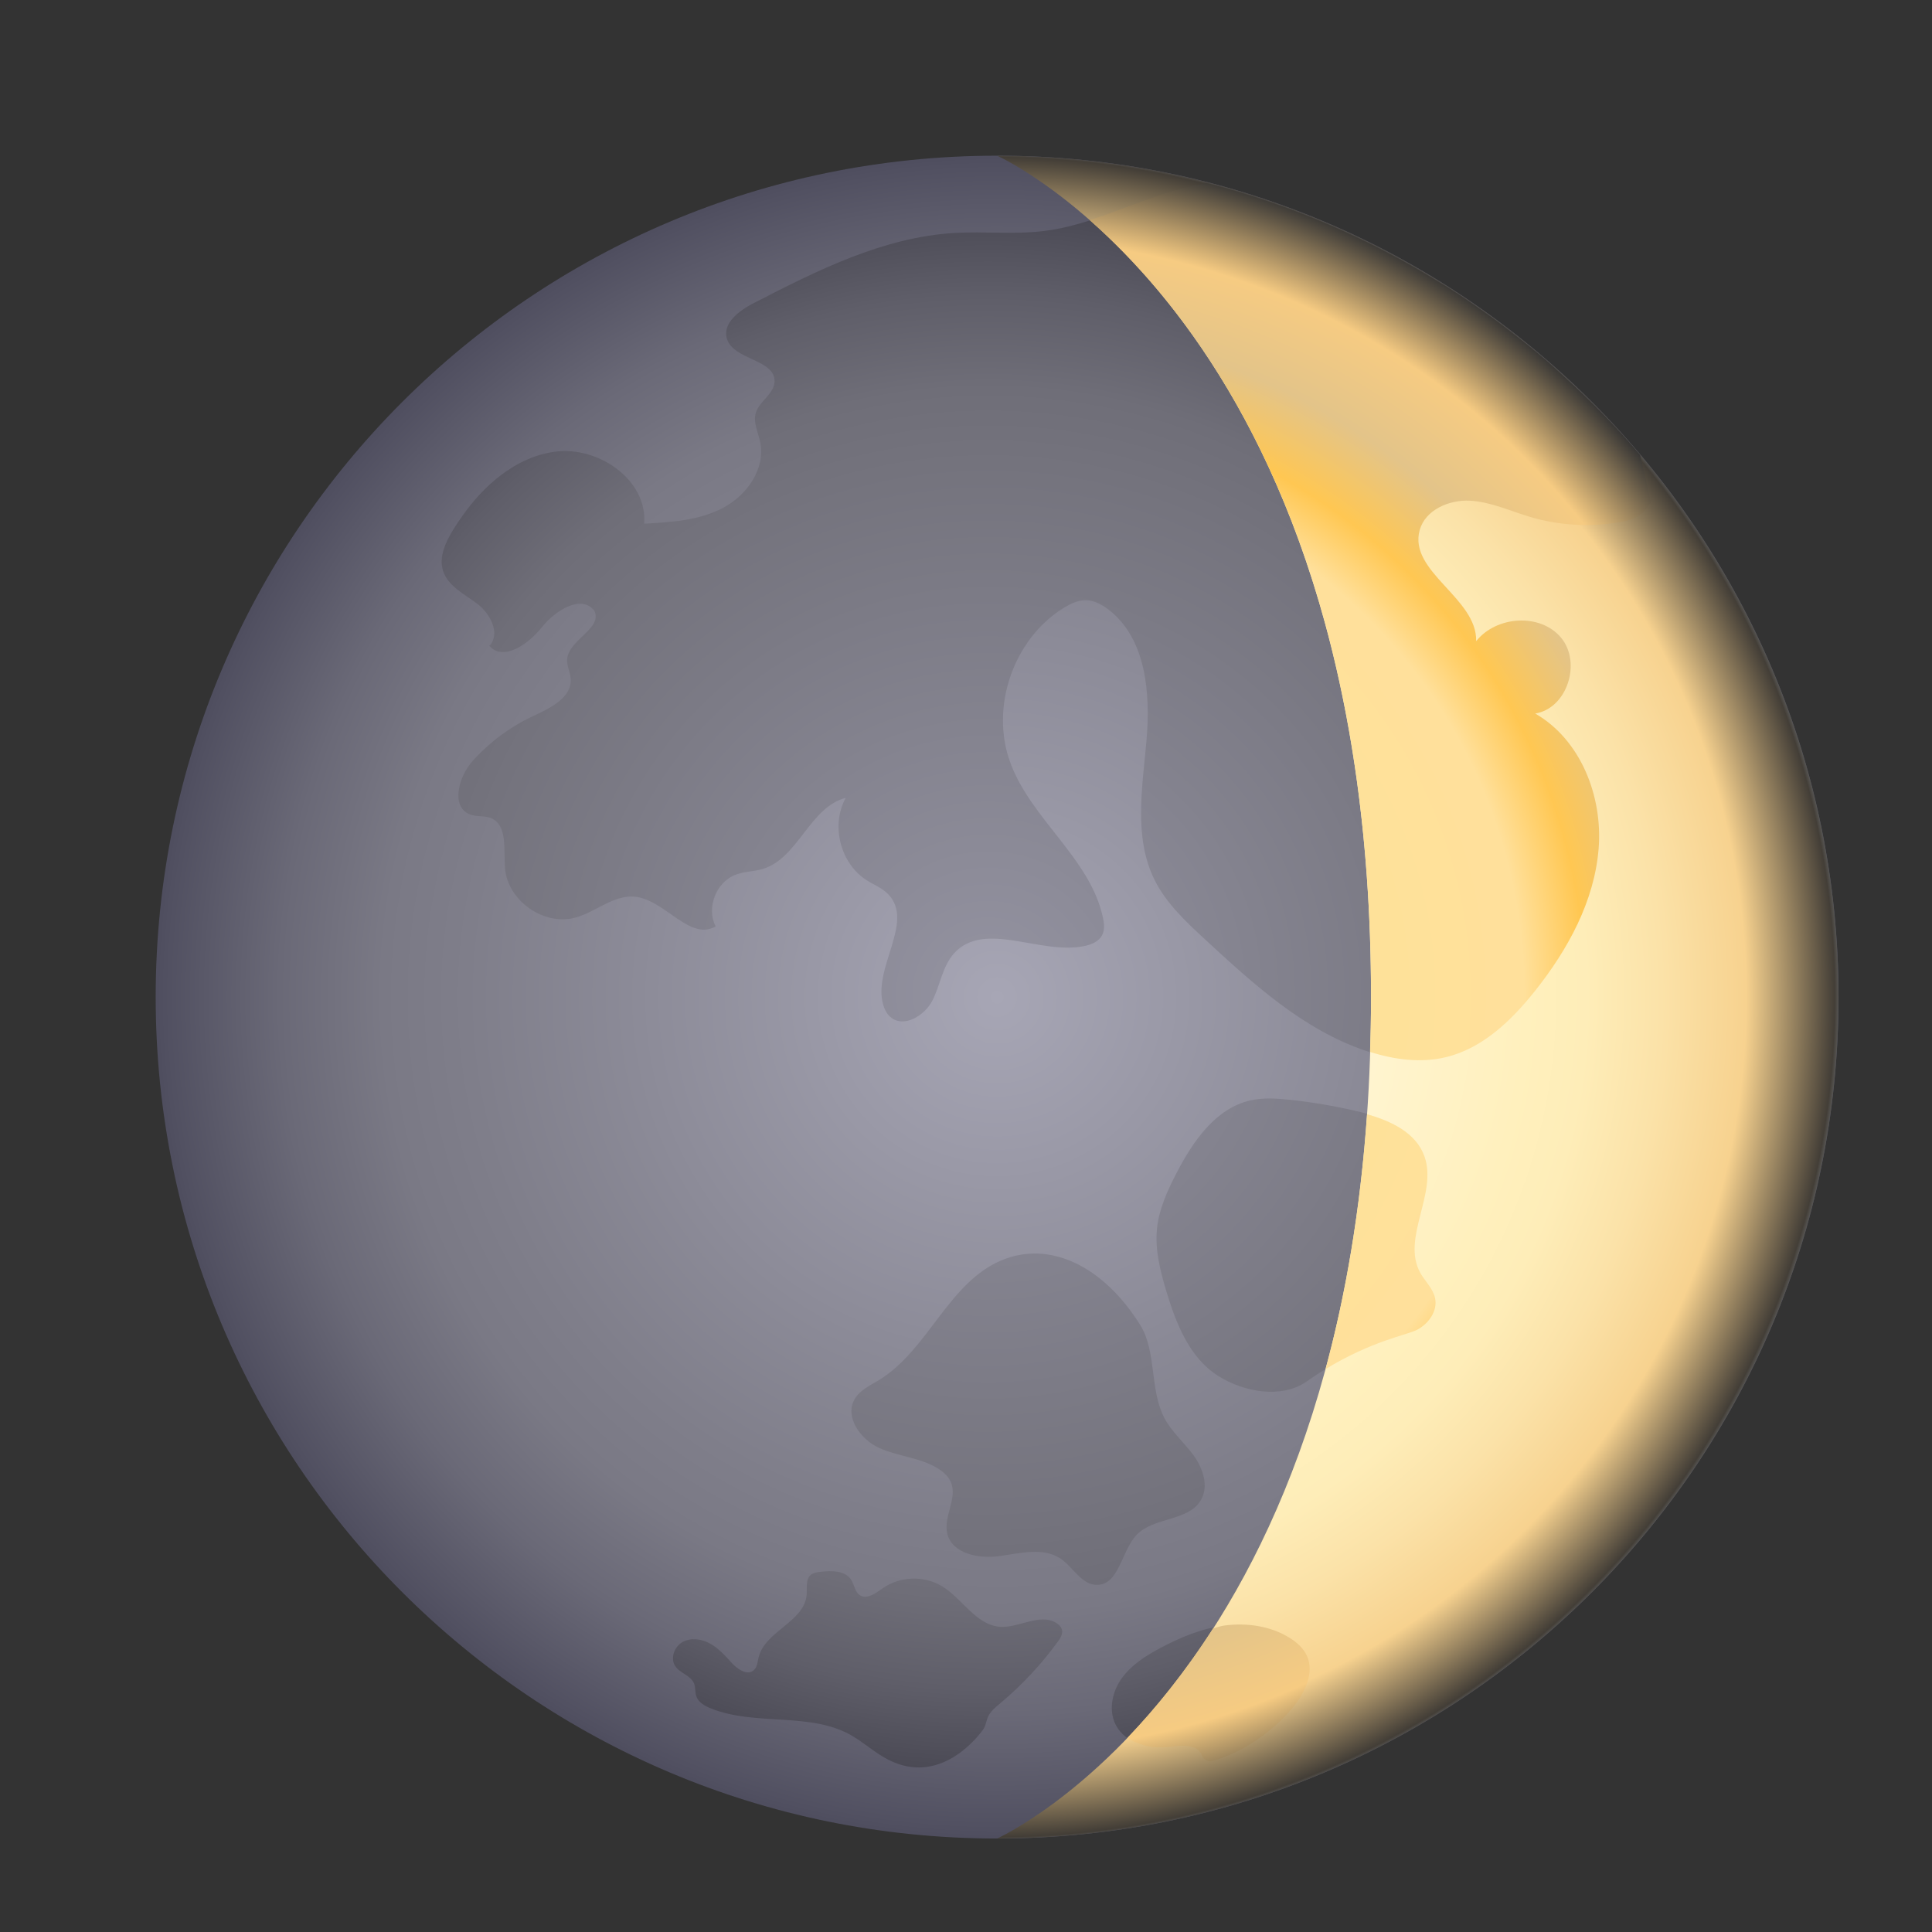 <svg width="31" height="31" viewBox="0 0 31 31" fill="none" xmlns="http://www.w3.org/2000/svg">
<rect x="0" y="0" width="31" height="31" fill="#333333" stroke="none"/>
<g clip-path="url(#clip0_115_99)">
<path d="M10.648 27.125C9.814 25.466 9.333 23.599 9.333 21.616C9.333 14.832 14.832 9.332 21.617 9.332C23.6 9.332 25.467 9.813 27.125 10.648C25.104 6.633 20.958 3.873 16.157 3.873C9.373 3.873 3.873 9.373 3.873 16.157C3.873 20.958 6.633 25.104 10.648 27.125Z" fill="url(#paint0_radial_115_99)"/>
<path d="M8.576 10.424C8.765 10.569 8.911 10.861 8.745 11.031C8.951 11.264 9.318 11.004 9.511 10.76C9.705 10.517 10.09 10.272 10.278 10.52C10.402 10.779 9.899 10.942 9.88 11.229C9.874 11.325 9.925 11.415 9.933 11.51C9.953 11.785 9.634 11.939 9.384 12.056C9.051 12.212 8.75 12.435 8.503 12.707C8.295 12.939 8.174 13.387 8.467 13.494C8.561 13.529 8.67 13.507 8.764 13.544C9.016 13.643 8.951 14.007 8.973 14.277C9.012 14.753 9.542 15.124 10.002 14.996C10.304 14.913 10.568 14.657 10.878 14.693C11.038 14.711 11.188 14.805 11.333 14.905C13.526 11.552 17.309 9.332 21.615 9.332C21.853 9.332 22.089 9.34 22.325 9.353C22.326 9.347 22.324 9.343 22.325 9.337C22.407 9.043 22.752 8.895 23.057 8.91C23.362 8.926 23.646 9.06 23.939 9.147C24.358 9.271 24.805 9.298 25.237 9.225C25.378 9.201 25.528 9.159 25.615 9.046C25.701 8.932 25.701 8.944 25.701 8.944C25.653 8.721 25.602 8.494 25.547 8.268C25.469 8.175 25.392 8.081 25.312 7.99C25.253 7.924 25.194 7.859 25.133 7.795C25.004 7.655 24.872 7.519 24.736 7.385C24.646 7.298 24.555 7.213 24.463 7.129C24.349 7.024 24.234 6.918 24.116 6.818C23.962 6.686 23.803 6.56 23.643 6.436C23.579 6.387 23.519 6.336 23.455 6.289C22.202 5.364 20.766 4.671 19.211 4.272C19.071 4.299 18.931 4.328 18.793 4.368C18.137 4.556 17.519 4.889 16.842 4.973C16.409 5.027 15.97 4.977 15.534 5.002C14.491 5.063 13.526 5.551 12.596 6.029C12.388 6.136 12.144 6.32 12.211 6.545C12.305 6.861 12.92 6.845 12.906 7.175C12.898 7.356 12.681 7.458 12.631 7.632C12.592 7.77 12.665 7.91 12.696 8.051C12.779 8.437 12.506 8.829 12.156 9.014C11.806 9.199 11.397 9.224 11.002 9.245C11.054 8.607 10.332 8.107 9.697 8.195C9.062 8.281 8.557 8.78 8.22 9.324C8.105 9.51 8.001 9.73 8.069 9.938C8.144 10.165 8.388 10.278 8.576 10.424Z" fill="url(#paint1_radial_115_99)"/>
<path d="M15.999 2.498C8.542 2.498 2.498 8.542 2.498 15.999C2.498 23.455 8.542 29.5 15.999 29.5C23.455 29.5 29.5 23.455 29.5 15.999C29.5 8.542 23.455 2.498 15.999 2.498Z" fill="url(#paint2_radial_115_99)"/>
<path d="M7.278 8.49C7.648 7.891 8.203 7.344 8.902 7.248C9.599 7.152 10.393 7.701 10.336 8.403C10.77 8.379 11.219 8.352 11.604 8.148C11.988 7.945 12.289 7.514 12.197 7.089C12.164 6.935 12.083 6.78 12.126 6.629C12.181 6.438 12.419 6.324 12.428 6.126C12.443 5.763 11.768 5.781 11.663 5.434C11.59 5.187 11.858 4.985 12.087 4.867C13.109 4.341 14.169 3.805 15.317 3.738C15.795 3.71 16.278 3.765 16.755 3.706C17.499 3.614 18.178 3.248 18.898 3.041C19.051 2.998 19.204 2.965 19.358 2.936C22.115 3.643 24.534 5.189 26.316 7.299C26.378 7.557 26.436 7.816 26.491 8.072C26.491 8.072 26.491 8.058 26.396 8.184C26.301 8.309 26.136 8.355 25.98 8.381C25.506 8.461 25.014 8.432 24.554 8.295C24.232 8.2 23.92 8.052 23.585 8.035C23.25 8.018 22.871 8.181 22.78 8.505C22.593 9.174 23.703 9.595 23.686 10.288C24.01 9.882 24.715 9.834 25.048 10.233C25.381 10.632 25.146 11.368 24.633 11.449C25.363 11.87 25.718 12.777 25.651 13.617C25.584 14.457 25.161 15.231 24.637 15.891C24.26 16.368 23.795 16.818 23.204 16.962C22.782 17.066 22.334 17.001 21.921 16.863C20.918 16.527 20.11 15.789 19.333 15.071C19.025 14.786 18.71 14.492 18.524 14.115C18.187 13.434 18.331 12.629 18.397 11.872C18.462 11.115 18.388 10.24 17.784 9.779C17.677 9.697 17.551 9.631 17.417 9.631C17.29 9.631 17.171 9.69 17.063 9.757C16.261 10.255 15.885 11.344 16.209 12.231C16.542 13.147 17.492 13.769 17.697 14.722C17.718 14.819 17.729 14.925 17.681 15.011C17.629 15.106 17.519 15.153 17.413 15.177C16.701 15.335 15.799 14.757 15.309 15.296C15.121 15.504 15.088 15.806 14.96 16.056C14.832 16.305 14.489 16.503 14.282 16.314C14.229 16.267 14.195 16.201 14.175 16.134C13.99 15.54 14.685 14.793 14.251 14.348C14.154 14.248 14.019 14.196 13.902 14.121C13.482 13.852 13.328 13.24 13.57 12.803C12.993 12.949 12.809 13.77 12.239 13.943C12.098 13.985 11.948 13.982 11.81 14.033C11.492 14.147 11.329 14.566 11.483 14.865C11.068 15.104 10.673 14.444 10.197 14.389C9.855 14.349 9.566 14.631 9.234 14.723C8.728 14.862 8.146 14.455 8.103 13.931C8.079 13.634 8.15 13.235 7.873 13.125C7.77 13.085 7.651 13.109 7.547 13.07C7.225 12.953 7.357 12.46 7.587 12.206C7.858 11.906 8.188 11.661 8.554 11.49C8.83 11.362 9.18 11.192 9.157 10.889C9.15 10.784 9.093 10.686 9.1 10.581C9.12 10.265 9.673 10.086 9.537 9.801C9.33 9.529 8.907 9.797 8.694 10.065C8.481 10.333 8.078 10.619 7.851 10.363C8.034 10.175 7.873 9.854 7.666 9.694C7.458 9.535 7.19 9.409 7.109 9.16C7.037 8.936 7.152 8.693 7.278 8.49ZM22.79 20.425C22.481 19.868 23.068 19.158 22.857 18.557C22.705 18.124 22.208 17.931 21.761 17.827C21.411 17.746 21.057 17.685 20.7 17.647C20.489 17.625 20.273 17.61 20.066 17.656C19.504 17.782 19.139 18.316 18.875 18.828C18.73 19.109 18.595 19.404 18.564 19.719C18.531 20.053 18.616 20.387 18.712 20.71C18.869 21.235 19.086 21.79 19.55 22.08C19.966 22.34 20.567 22.447 20.968 22.165C21.863 21.533 22.555 21.433 22.74 21.336C22.925 21.239 23.071 21.032 23.026 20.827C22.993 20.674 22.867 20.561 22.79 20.425ZM19.27 24.068C19.398 23.847 19.303 23.56 19.153 23.354C19.003 23.147 18.799 22.976 18.682 22.75C18.444 22.292 18.56 21.686 18.298 21.265C17.711 20.32 16.847 19.895 16.066 20.224C15.214 20.584 14.892 21.664 14.102 22.145C13.959 22.232 13.796 22.306 13.713 22.45C13.547 22.736 13.808 23.097 14.108 23.234C14.41 23.369 14.76 23.387 15.042 23.558C15.133 23.613 15.217 23.687 15.258 23.784C15.366 24.041 15.135 24.335 15.199 24.606C15.277 24.933 15.707 25.015 16.04 24.968C16.372 24.922 16.743 24.822 17.02 25.011C17.222 25.149 17.354 25.429 17.599 25.43C17.959 25.432 17.99 24.888 18.238 24.628C18.514 24.338 19.069 24.414 19.27 24.068ZM20.697 26.283C20.388 26.088 20.004 26.035 19.642 26.083C19.28 26.13 18.937 26.273 18.615 26.445C18.382 26.569 18.151 26.716 17.997 26.932C17.843 27.148 17.782 27.447 17.905 27.681C18.057 27.969 18.428 28.069 18.751 28.031C18.937 28.009 19.174 27.974 19.27 28.135C19.289 28.168 19.3 28.206 19.328 28.23C19.377 28.274 19.452 28.26 19.513 28.24C20.145 28.037 20.585 27.596 20.744 27.399C20.935 27.162 21.096 26.84 20.968 26.564C20.912 26.445 20.809 26.353 20.697 26.283ZM16.944 26.038C16.677 25.88 16.347 26.127 16.039 26.102C15.657 26.07 15.442 25.65 15.114 25.451C14.829 25.279 14.443 25.291 14.169 25.481C14.054 25.561 13.908 25.674 13.792 25.593C13.716 25.539 13.709 25.429 13.658 25.349C13.561 25.198 13.343 25.2 13.163 25.221C13.11 25.227 13.053 25.234 13.011 25.268C12.923 25.34 12.952 25.477 12.943 25.59C12.908 26.022 12.273 26.173 12.172 26.594C12.155 26.665 12.152 26.746 12.098 26.796C11.994 26.895 11.831 26.783 11.735 26.676C11.633 26.562 11.528 26.447 11.395 26.373C11.261 26.298 11.09 26.273 10.956 26.345C10.821 26.418 10.75 26.607 10.835 26.734C10.912 26.85 11.086 26.884 11.137 27.014C11.162 27.078 11.15 27.15 11.172 27.216C11.205 27.314 11.306 27.372 11.402 27.411C12.131 27.706 13.028 27.455 13.698 27.867C13.861 27.967 14.007 28.093 14.171 28.19C15.019 28.697 15.648 27.924 15.772 27.756C15.816 27.697 15.822 27.62 15.851 27.552C15.891 27.459 15.974 27.393 16.052 27.328C16.397 27.039 16.706 26.708 16.971 26.345C17.012 26.289 17.053 26.225 17.041 26.157C17.03 26.105 16.989 26.064 16.944 26.038Z" fill="url(#paint3_radial_115_99)"/>
<path d="M29.5 15.999C29.5 8.542 23.455 2.498 15.999 2.498C15.999 2.498 21.999 5.175 21.999 15.999C21.999 26.823 15.999 29.5 15.999 29.5C23.455 29.5 29.5 23.455 29.5 15.999Z" fill="url(#paint4_radial_115_99)"/>
<path d="M17.485 3.532C17.958 3.381 18.42 3.179 18.898 3.041C19.051 2.998 19.204 2.965 19.358 2.936C20.705 3.281 21.97 3.83 23.12 4.544C23.158 4.567 23.197 4.589 23.234 4.613C23.474 4.765 23.706 4.927 23.936 5.093C24.022 5.156 24.108 5.22 24.192 5.285C24.399 5.444 24.603 5.606 24.801 5.775C24.895 5.856 24.985 5.942 25.077 6.025C25.515 6.423 25.933 6.845 26.316 7.299C26.378 7.557 26.436 7.815 26.491 8.071C26.491 8.071 26.491 8.058 26.396 8.183C26.301 8.308 26.136 8.354 25.98 8.38C25.506 8.46 25.014 8.431 24.554 8.295C24.232 8.199 23.92 8.052 23.585 8.034C23.25 8.017 22.871 8.181 22.78 8.504C22.593 9.173 23.703 9.594 23.686 10.288C24.01 9.881 24.715 9.833 25.048 10.232C25.381 10.631 25.146 11.368 24.633 11.449C25.363 11.869 25.718 12.776 25.651 13.616C25.584 14.456 25.161 15.23 24.637 15.891C24.26 16.367 23.795 16.818 23.204 16.962C22.803 17.06 22.379 17.004 21.983 16.879C21.993 16.592 21.999 16.299 21.999 15.999C21.999 8.685 19.261 5.094 17.485 3.532ZM22.79 20.425C22.481 19.868 23.068 19.158 22.857 18.557C22.725 18.18 22.33 17.99 21.935 17.878C21.827 19.426 21.59 20.783 21.269 21.968C22.016 21.512 22.576 21.422 22.74 21.336C22.925 21.239 23.071 21.032 23.026 20.827C22.993 20.674 22.867 20.561 22.79 20.425ZM20.697 26.283C20.388 26.088 20.004 26.035 19.642 26.083C19.582 26.091 19.525 26.115 19.465 26.128C19.007 26.841 18.535 27.42 18.092 27.883C18.274 28.011 18.523 28.058 18.751 28.031C18.938 28.009 19.174 27.974 19.27 28.135C19.29 28.168 19.3 28.206 19.329 28.23C19.378 28.274 19.453 28.26 19.514 28.24C20.146 28.037 20.586 27.596 20.744 27.399C20.936 27.162 21.097 26.84 20.968 26.564C20.912 26.445 20.809 26.353 20.697 26.283Z" fill="url(#paint5_radial_115_99)"/>
</g>
<defs>
<radialGradient id="paint0_radial_115_99" cx="0" cy="0" r="1" gradientUnits="userSpaceOnUse" gradientTransform="translate(16.169 16.147) rotate(180) scale(12.285)">
<stop stop-color="#FFF3C4"/>
<stop offset="0.629" stop-color="#FFF0BD"/>
<stop offset="0.701" stop-color="#FEEDB8"/>
<stop offset="0.79" stop-color="#FBE2A8"/>
<stop offset="0.89" stop-color="#F7D28F"/>
<stop offset="0.995" stop-color="#5D5446"/>
<stop offset="1" stop-color="#E6B976"/>
</radialGradient>
<radialGradient id="paint1_radial_115_99" cx="0" cy="0" r="1" gradientUnits="userSpaceOnUse" gradientTransform="translate(16.064 16.129) rotate(180) scale(12.195 12.195)">
<stop stop-color="#F5E3A1"/>
<stop offset="0.63" stop-color="#FFE19E"/>
<stop offset="0.703" stop-color="#FDDD99"/>
<stop offset="0.795" stop-color="#F7D189"/>
<stop offset="0.896" stop-color="#FFC15A"/>
<stop offset="1" stop-color="#4A453F"/>
</radialGradient>
<radialGradient id="paint2_radial_115_99" cx="0" cy="0" r="1" gradientUnits="userSpaceOnUse" gradientTransform="translate(15.999 15.999) rotate(180) scale(13.501)">
<stop stop-color="#A7A6B5"/>
<stop offset="0.629" stop-color="#7F7E8A"/>
<stop offset="0.728" stop-color="#7A7985"/>
<stop offset="0.85" stop-color="#6A6977"/>
<stop offset="0.986" stop-color="#515061"/>
<stop offset="0.999" stop-color="#4E4D5E"/>
</radialGradient>
<radialGradient id="paint3_radial_115_99" cx="0" cy="0" r="1" gradientUnits="userSpaceOnUse" gradientTransform="translate(15.859 15.927) rotate(180) scale(13.474 13.474)">
<stop offset="0.001" stop-color="#9493A1"/>
<stop offset="0.628" stop-color="#74737D"/>
<stop offset="0.716" stop-color="#6F6E78"/>
<stop offset="0.825" stop-color="#5F5E69"/>
<stop offset="0.946" stop-color="#464550"/>
<stop offset="1" stop-color="#383742"/>
</radialGradient>
<radialGradient id="paint4_radial_115_99" cx="0" cy="0" r="1" gradientUnits="userSpaceOnUse" gradientTransform="translate(15.99 15.999) rotate(180) scale(13.491)">
<stop stop-color="#FFFFFE"/>
<stop offset="0.629" stop-color="#FFF0BD"/>
<stop offset="0.701" stop-color="#FEEDB8"/>
<stop offset="0.79" stop-color="#FBE2A8"/>
<stop offset="0.89" stop-color="#F7D28F"/>
<stop offset="0.995" stop-color="#433E37"/>
<stop offset="1" stop-color="#585755"/>
</radialGradient>
<radialGradient id="paint5_radial_115_99" cx="0" cy="0" r="1" gradientUnits="userSpaceOnUse" gradientTransform="translate(15.95 15.966) rotate(180) scale(13.476 13.476)">
<stop stop-color="#FCE594"/>
<stop offset="0.63" stop-color="#FFE09B"/>
<stop offset="0.703" stop-color="#FFC752"/>
<stop offset="0.795" stop-color="#E3C489"/>
<stop offset="0.896" stop-color="#F6CB82"/>
<stop offset="1" stop-color="#373635"/>
</radialGradient>
<clipPath id="clip0_115_99">
<rect width="31" height="31" fill="white" transform="translate(31 31) rotate(180)"/>
</clipPath>
</defs>
</svg>
